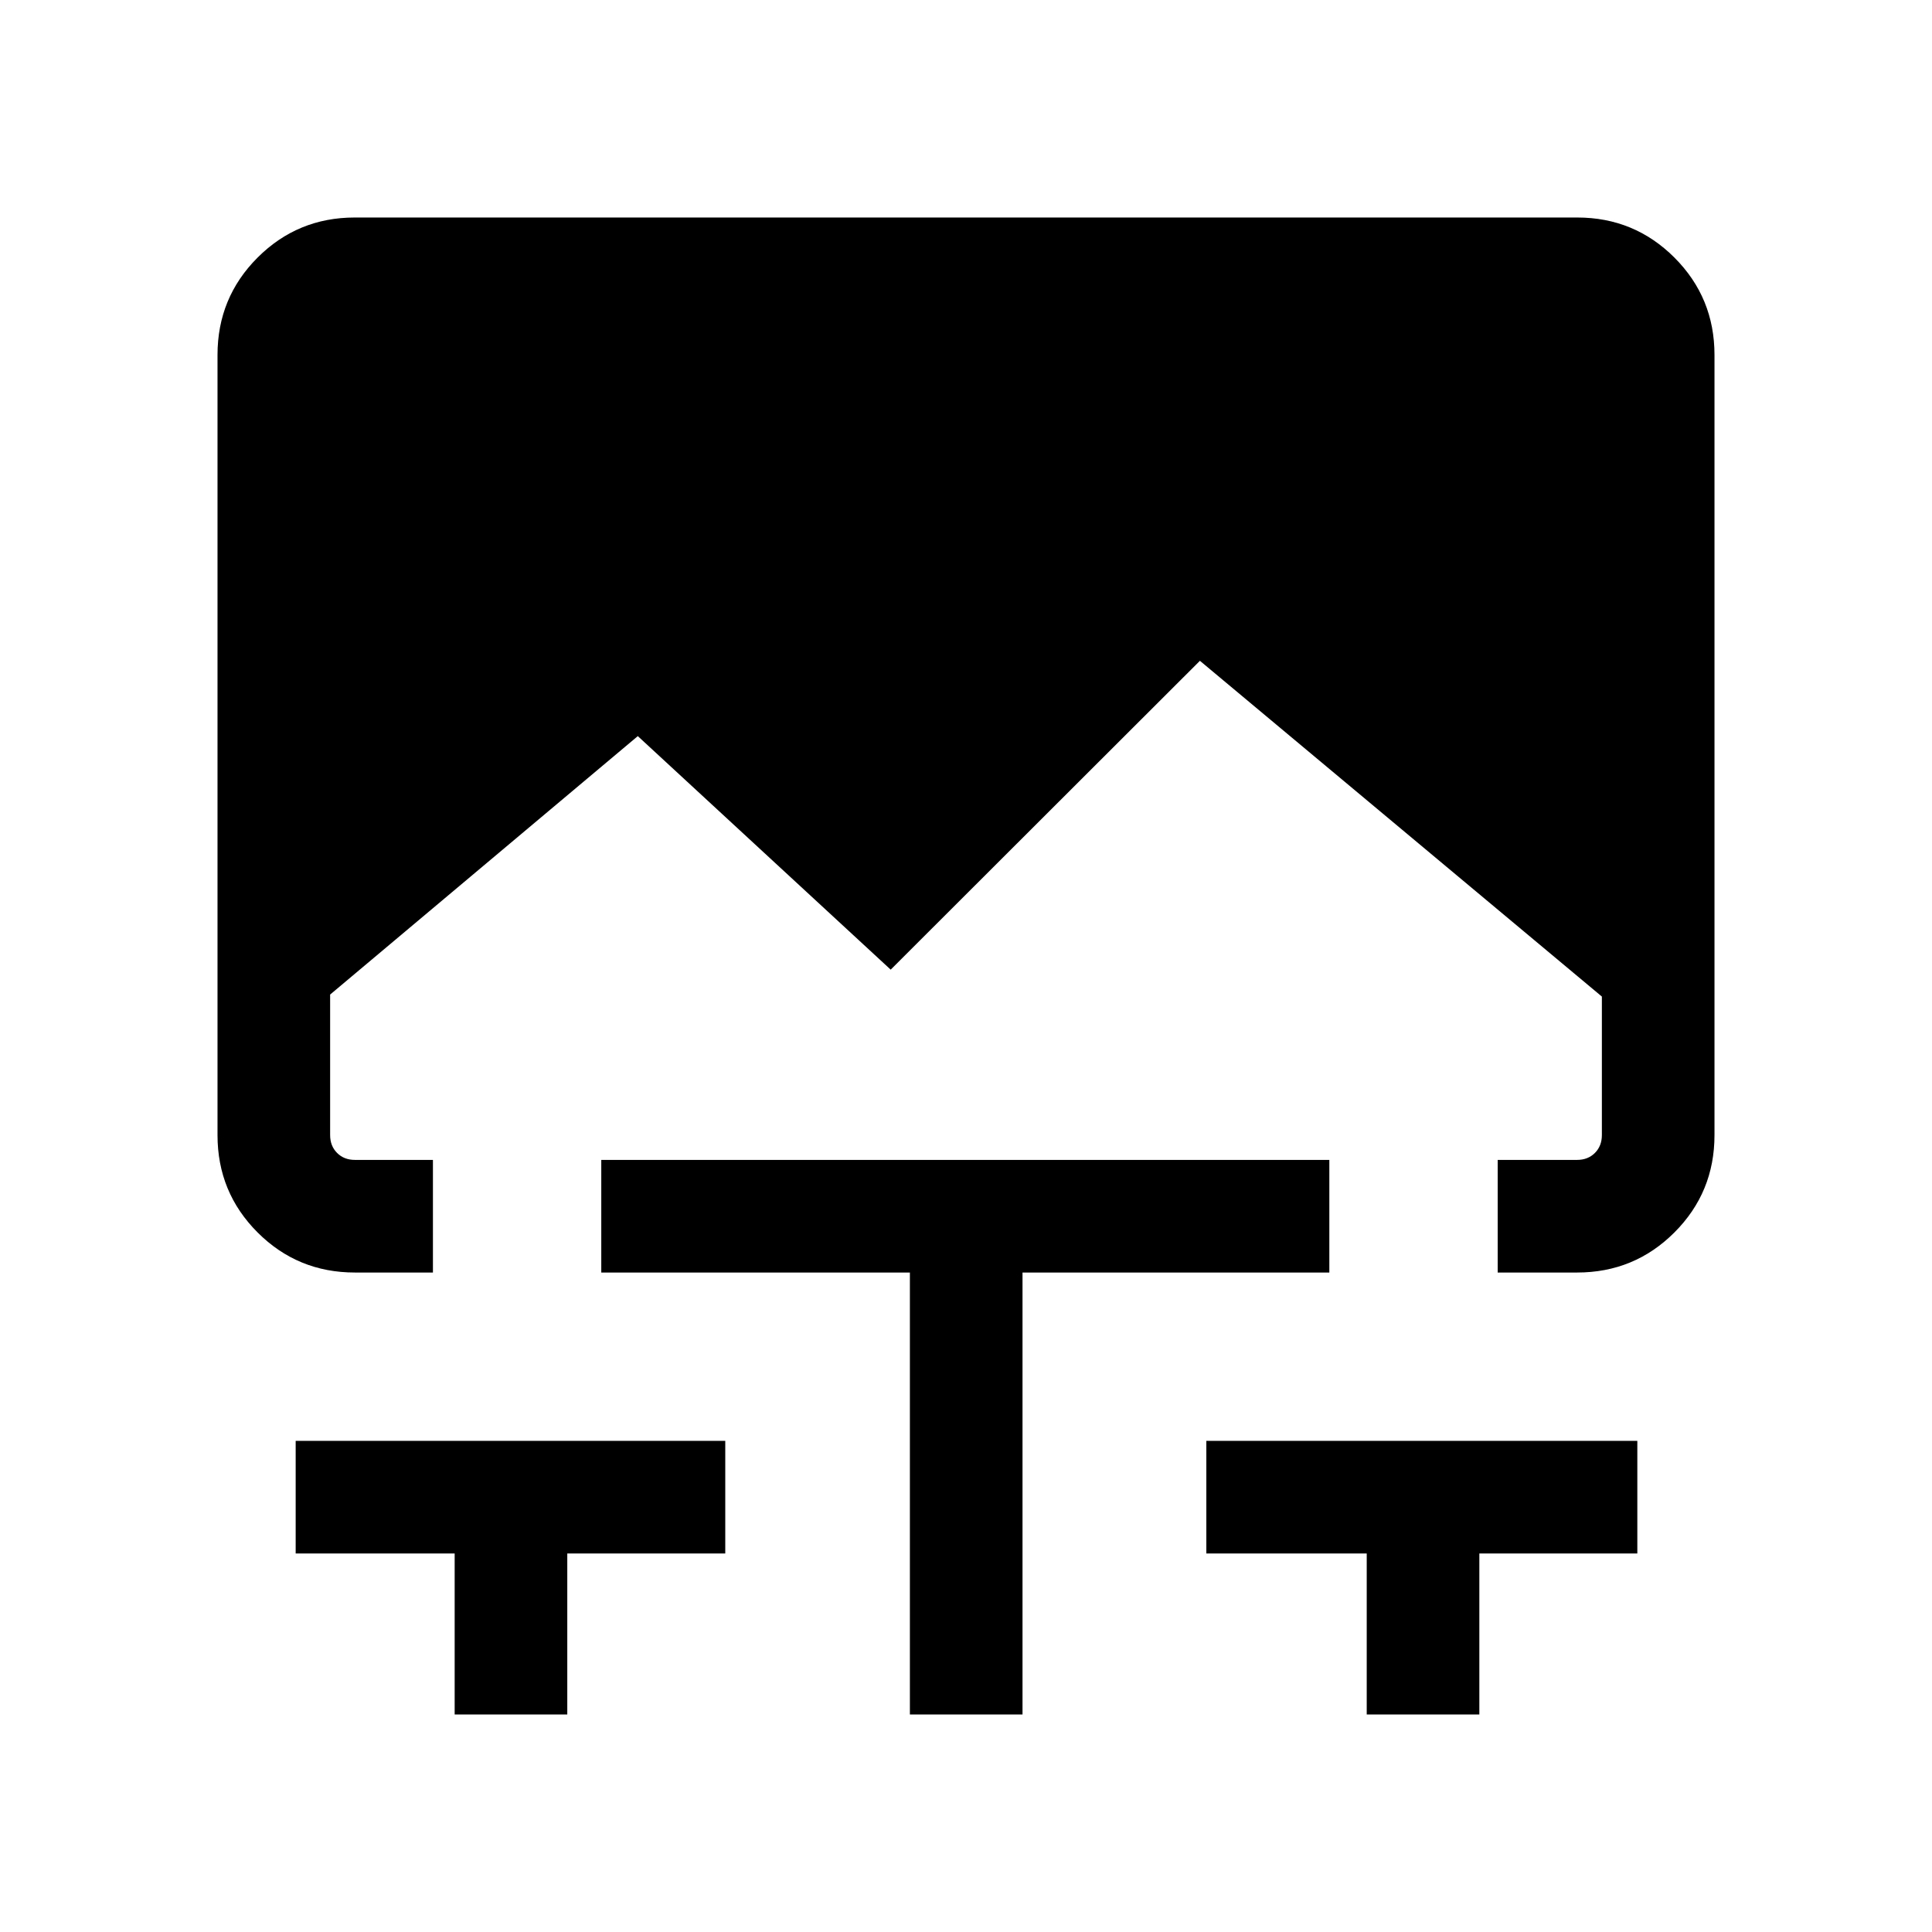 <svg xmlns="http://www.w3.org/2000/svg" height="24" viewBox="0 -960 960 960" width="24"><path d="M225.92-108.08v-80h-79v-55.96h213.46v55.96h-78.5v80h-55.96Zm226.2 0v-219.61H298.77v-55.96h361.77v55.96H508.08v219.61h-55.96Zm227 0v-80h-79.7v-55.96h214.16v55.96h-78.5v80h-55.96ZM176.35-327.69q-28.44 0-48.36-19.92-19.91-19.91-19.91-48.35v-387.69q0-28.44 19.91-48.36 19.92-19.91 48.27-19.91h607.48q28.35 0 48.27 19.91 19.91 19.92 19.91 48.36v387.69q0 28.44-19.91 48.35-19.92 19.92-48.36 19.92h-39.46v-55.96h39.46q5.39 0 8.85-3.46 3.46-3.47 3.46-8.85v-68.85L596.23-631.65 442.58-478.19 316.92-594.23 164.04-465.81v69.85q0 5.38 3.46 8.85 3.46 3.46 8.85 3.46h38.77v55.96h-38.77Z"/></svg>